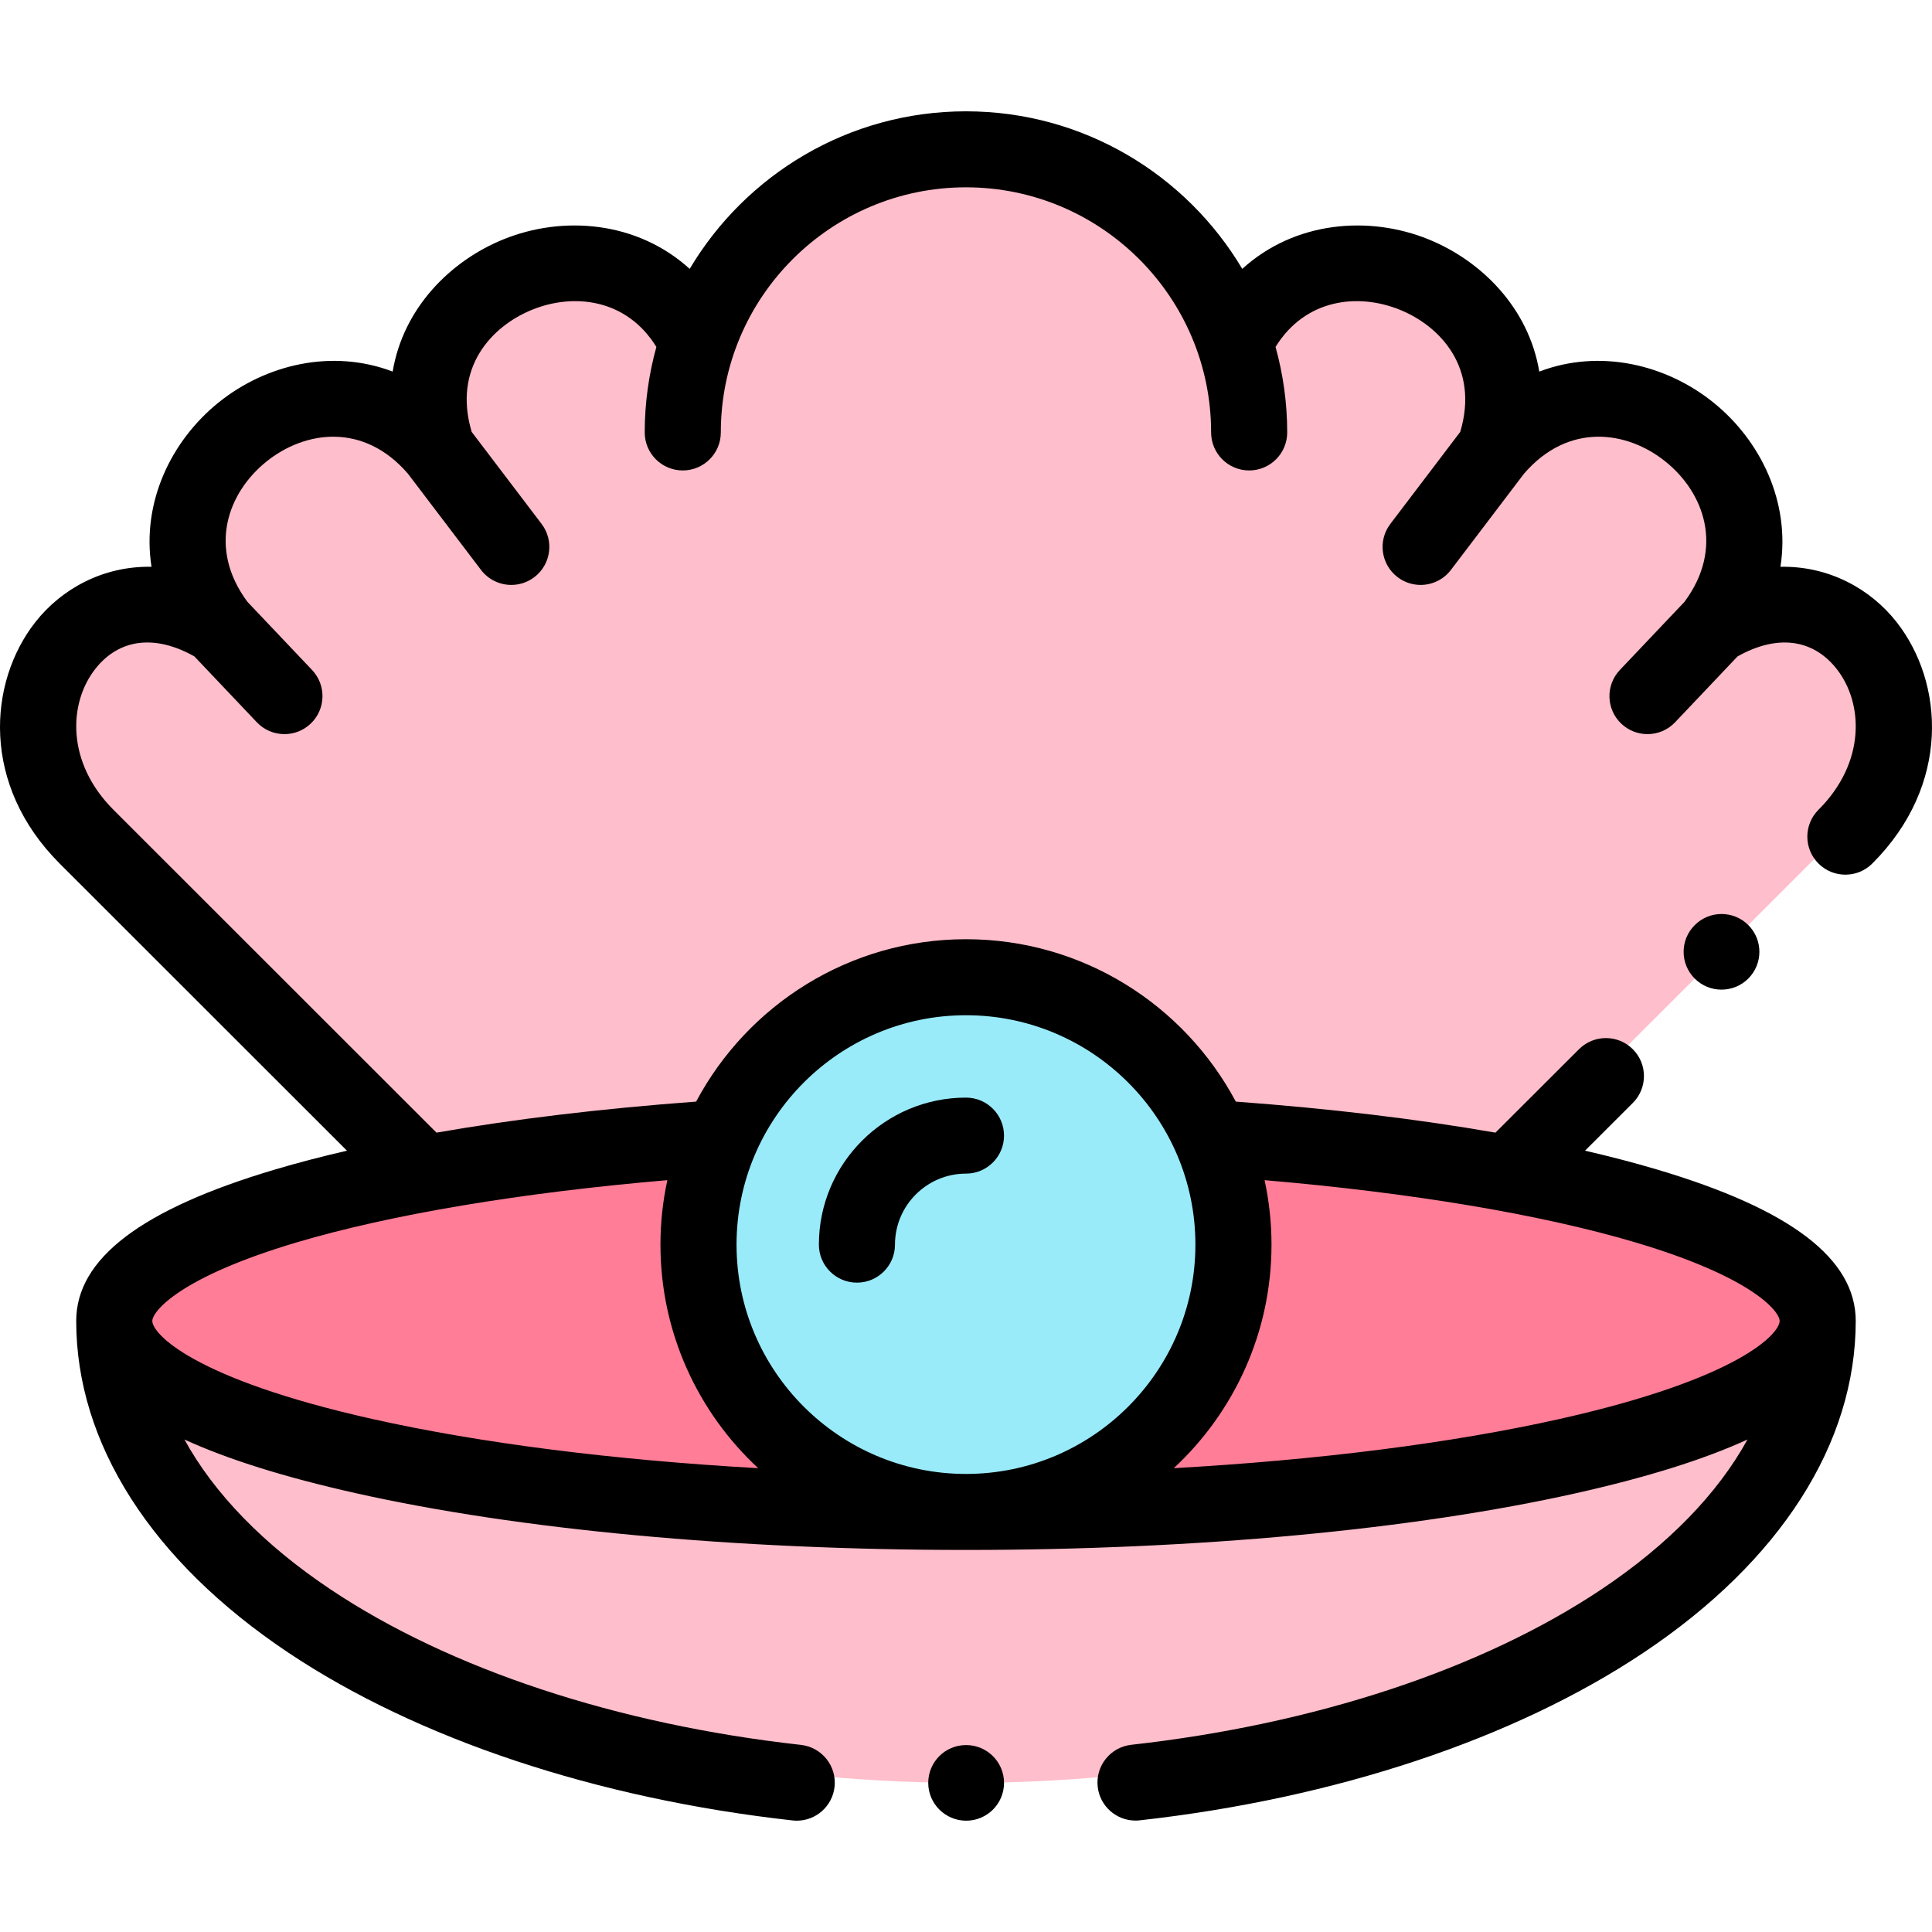<svg id="Layer_1" enable-background="new 0 0 512 512" height="512" viewBox="0 0 512 512" width="512" xmlns="http://www.w3.org/2000/svg"><g clip-rule="evenodd" fill-rule="evenodd"><path d="m31.5 348.331c0 27.805 100.511 50.342 224.493 50.342-38.942 0-70.501-31.552-70.501-70.456 0-10.001 2.085-19.523 5.833-28.115-28.995 1.944-55.51 5.184-78.278 9.381-49.818 9.24-81.547 23.213-81.547 38.848z" fill="#ff7d97"/><path d="m320.662 300.102c28.995 1.944 55.51 5.184 78.278 9.381l88.845-88.796c30.207-30.2 1.86-77.64-34.687-55.469 28.967-38.031-26.797-82.936-57.793-46.539 15.16-44.173-48.917-69.555-68.5-28.199-9.89-29.608-37.871-50.962-70.811-50.962s-60.921 21.354-70.811 50.962c-19.584-41.355-83.66-15.973-68.5 28.199-30.996-36.397-86.76 8.508-57.793 46.539-25.67-15.579-47.311 3.212-47.423 26.227v.423c.056 9.635 3.86 19.973 12.736 28.819l88.845 88.796c22.768-4.198 49.283-7.437 78.278-9.381 10.877-24.932 35.73-42.37 64.668-42.37s53.791 17.439 64.668 42.37z" fill="#ffbecb"/><path d="m255.994 398.674c123.983 0 224.493-22.537 224.493-50.342 0-15.635-31.728-29.608-81.547-38.848-22.768-4.198-49.283-7.437-78.278-9.381 3.748 8.592 5.833 18.114 5.833 28.115 0 38.904-31.56 70.456-70.501 70.456z" fill="#ff7d97"/><path d="m255.994 472.482c123.983 0 224.493-55.582 224.493-124.151 0 27.805-100.511 50.342-224.493 50.342s-224.494-22.536-224.494-50.342c0 68.569 100.511 124.151 224.494 124.151z" fill="#ffbecb"/><path d="m185.492 328.217c0 38.905 31.559 70.456 70.501 70.456s70.501-31.552 70.501-70.456c0-10.001-2.085-19.523-5.833-28.115-10.877-24.932-35.73-42.37-64.668-42.37s-53.792 17.438-64.668 42.37c-3.747 8.592-5.833 18.114-5.833 28.115z" fill="#99ebfa"/></g><path d="m227.096 339.914c5.568 0 10.082-4.51 10.082-10.072 0-10.376 8.441-18.819 18.816-18.819 5.568 0 10.082-4.51 10.082-10.072s-4.514-10.072-10.082-10.072c-21.494 0-38.981 17.479-38.981 38.963 0 5.562 4.514 10.072 10.083 10.072z"/><path d="m481.912 228.845c1.97 1.969 4.551 2.953 7.134 2.953 2.579 0 5.157-.982 7.126-2.947 20.87-20.827 19.034-47.963 6.435-64.004-6.826-8.69-17.825-14.903-30.771-14.64 2.684-17.137-5.268-33.49-17.815-43.577-12.461-10.017-29.999-14.283-46.093-8.157-2.832-16.902-15.351-29.356-29.341-35.038-15.749-6.394-35.408-4.867-49.374 7.818-14.853-24.974-42.107-41.753-73.219-41.753s-58.366 16.78-73.219 41.753c-13.967-12.685-33.627-14.212-49.375-7.818-13.99 5.682-26.509 18.136-29.341 35.037-16.095-6.127-33.633-1.86-46.093 8.158-12.547 10.088-20.499 26.439-17.815 43.577-12.902-.258-23.928 5.94-30.749 14.615-12.603 16.032-14.45 43.172 6.409 64.025l76.137 76.096c-6.747 1.56-13.113 3.222-19.052 4.986-35.461 10.53-52.699 23.659-52.699 40.135 0 32.462 19.965 63.681 56.215 87.907 34.25 22.888 81.702 38.68 133.615 44.465.38.042.756.063 1.13.063 5.068 0 9.432-3.808 10.008-8.957.617-5.528-3.369-10.51-8.903-11.127-48.76-5.434-93.023-20.062-124.637-41.189-17.783-11.883-30.895-25.439-38.74-39.738 11.548 5.291 26.622 10.007 45.296 14.195 43.335 9.717 100.8 15.068 161.812 15.068s118.477-5.351 161.811-15.068c18.672-4.187 33.745-8.903 45.292-14.192-7.843 14.288-20.946 27.834-38.716 39.711-31.601 21.124-75.842 35.751-124.574 41.184-5.534.617-9.519 5.6-8.902 11.128.576 5.149 4.941 8.956 10.008 8.956.374 0 .752-.02 1.131-.062 51.884-5.787 99.314-21.577 133.551-44.463 36.237-24.223 56.194-55.434 56.194-87.882 0-16.489-17.24-29.621-52.704-40.146-5.933-1.761-12.293-3.421-19.034-4.979l12.66-12.643c3.937-3.933 3.938-10.311.002-14.245-3.937-3.934-10.321-3.933-14.26-.002l-22.141 22.113c-20.578-3.596-43.744-6.373-68.808-8.224-13.621-25.577-40.559-43.036-71.511-43.036-30.951 0-57.89 17.458-71.511 43.034-25.059 1.851-48.224 4.63-68.805 8.228l-85.604-85.558c-12.561-12.558-11.928-28.29-4.812-37.341 6.305-8.022 15.833-9.184 26.262-3.3l16.538 17.441c1.983 2.092 4.65 3.145 7.322 3.145 2.489 0 4.983-.914 6.932-2.759 4.043-3.826 4.215-10.201.386-14.24l-17.126-18.061c-10.63-14.322-5.178-28.959 5.033-37.168 10.235-8.228 25.774-10.399 37.501 3.216l19.358 25.487c1.983 2.611 4.994 3.985 8.04 3.985 2.123 0 4.264-.668 6.087-2.049 4.436-3.363 5.304-9.681 1.938-14.113l-18.53-24.397c-5.066-16.99 5.305-28.018 15.99-32.357 11.048-4.49 25.052-2.951 32.957 9.841-1.999 7.222-3.089 14.817-3.089 22.665 0 5.563 4.514 10.072 10.082 10.072s10.082-4.51 10.082-10.072c0-35.819 29.144-64.96 64.968-64.96 35.822 0 64.967 29.141 64.967 64.96 0 5.563 4.514 10.072 10.082 10.072s10.082-4.51 10.082-10.072c0-7.849-1.09-15.443-3.09-22.665 7.904-12.792 21.907-14.33 32.957-9.841 10.685 4.339 21.057 15.367 15.99 32.357l-18.53 24.397c-3.365 4.432-2.498 10.75 1.938 14.113 1.822 1.38 3.963 2.049 6.086 2.049 3.046 0 6.057-1.374 8.041-3.985l19.358-25.488c11.725-13.616 27.267-11.443 37.5-3.216 10.21 8.21 15.664 22.846 5.034 37.169l-17.127 18.061c-3.829 4.039-3.656 10.413.387 14.24 1.949 1.845 4.443 2.759 6.932 2.759 2.672 0 5.339-1.054 7.322-3.145l16.538-17.44c10.436-5.886 19.966-4.717 26.278 3.317 7.113 9.055 7.741 24.782-4.822 37.317-3.934 3.933-3.938 10.31-.002 14.246zm-146.783 83.91c38.793 3.309 73.262 9.068 98.215 16.474 31.249 9.275 38.282 18.378 38.282 20.836 0 3.348-10.699 15.304-58.237 25.963-28.673 6.43-63.882 10.883-102.328 13.057 15.917-14.785 25.9-35.866 25.9-59.243 0-5.863-.643-11.575-1.832-17.087zm-79.135-43.709c33.526 0 60.802 27.273 60.802 60.795 0 33.507-27.276 60.767-60.802 60.767-33.527 0-60.803-27.26-60.803-60.767 0-33.522 27.276-60.795 60.803-60.795zm-79.135 43.707c-1.19 5.512-1.832 11.226-1.832 17.088 0 23.377 9.984 44.459 25.9 59.243-38.446-2.174-73.655-6.627-102.328-13.057-47.537-10.659-58.236-22.615-58.236-25.963 0-2.454 7.032-11.546 38.28-20.826 24.965-7.413 59.435-13.177 98.216-16.485z"/><path d="m449.135 245.155-.028.028c-3.916 3.913-3.901 10.242.015 14.154 1.955 1.953 4.519 2.928 7.084 2.928 2.574 0 5.151-.982 7.113-2.941 3.916-3.913 3.916-10.255 0-14.168-3.918-3.913-10.268-3.913-14.184-.001z"/><path d="m256.05 462.465h-.056c-5.538 0-10 4.485-10 10.018s4.518 10.018 10.056 10.018 10.028-4.485 10.028-10.018-4.49-10.018-10.028-10.018z"/></svg>